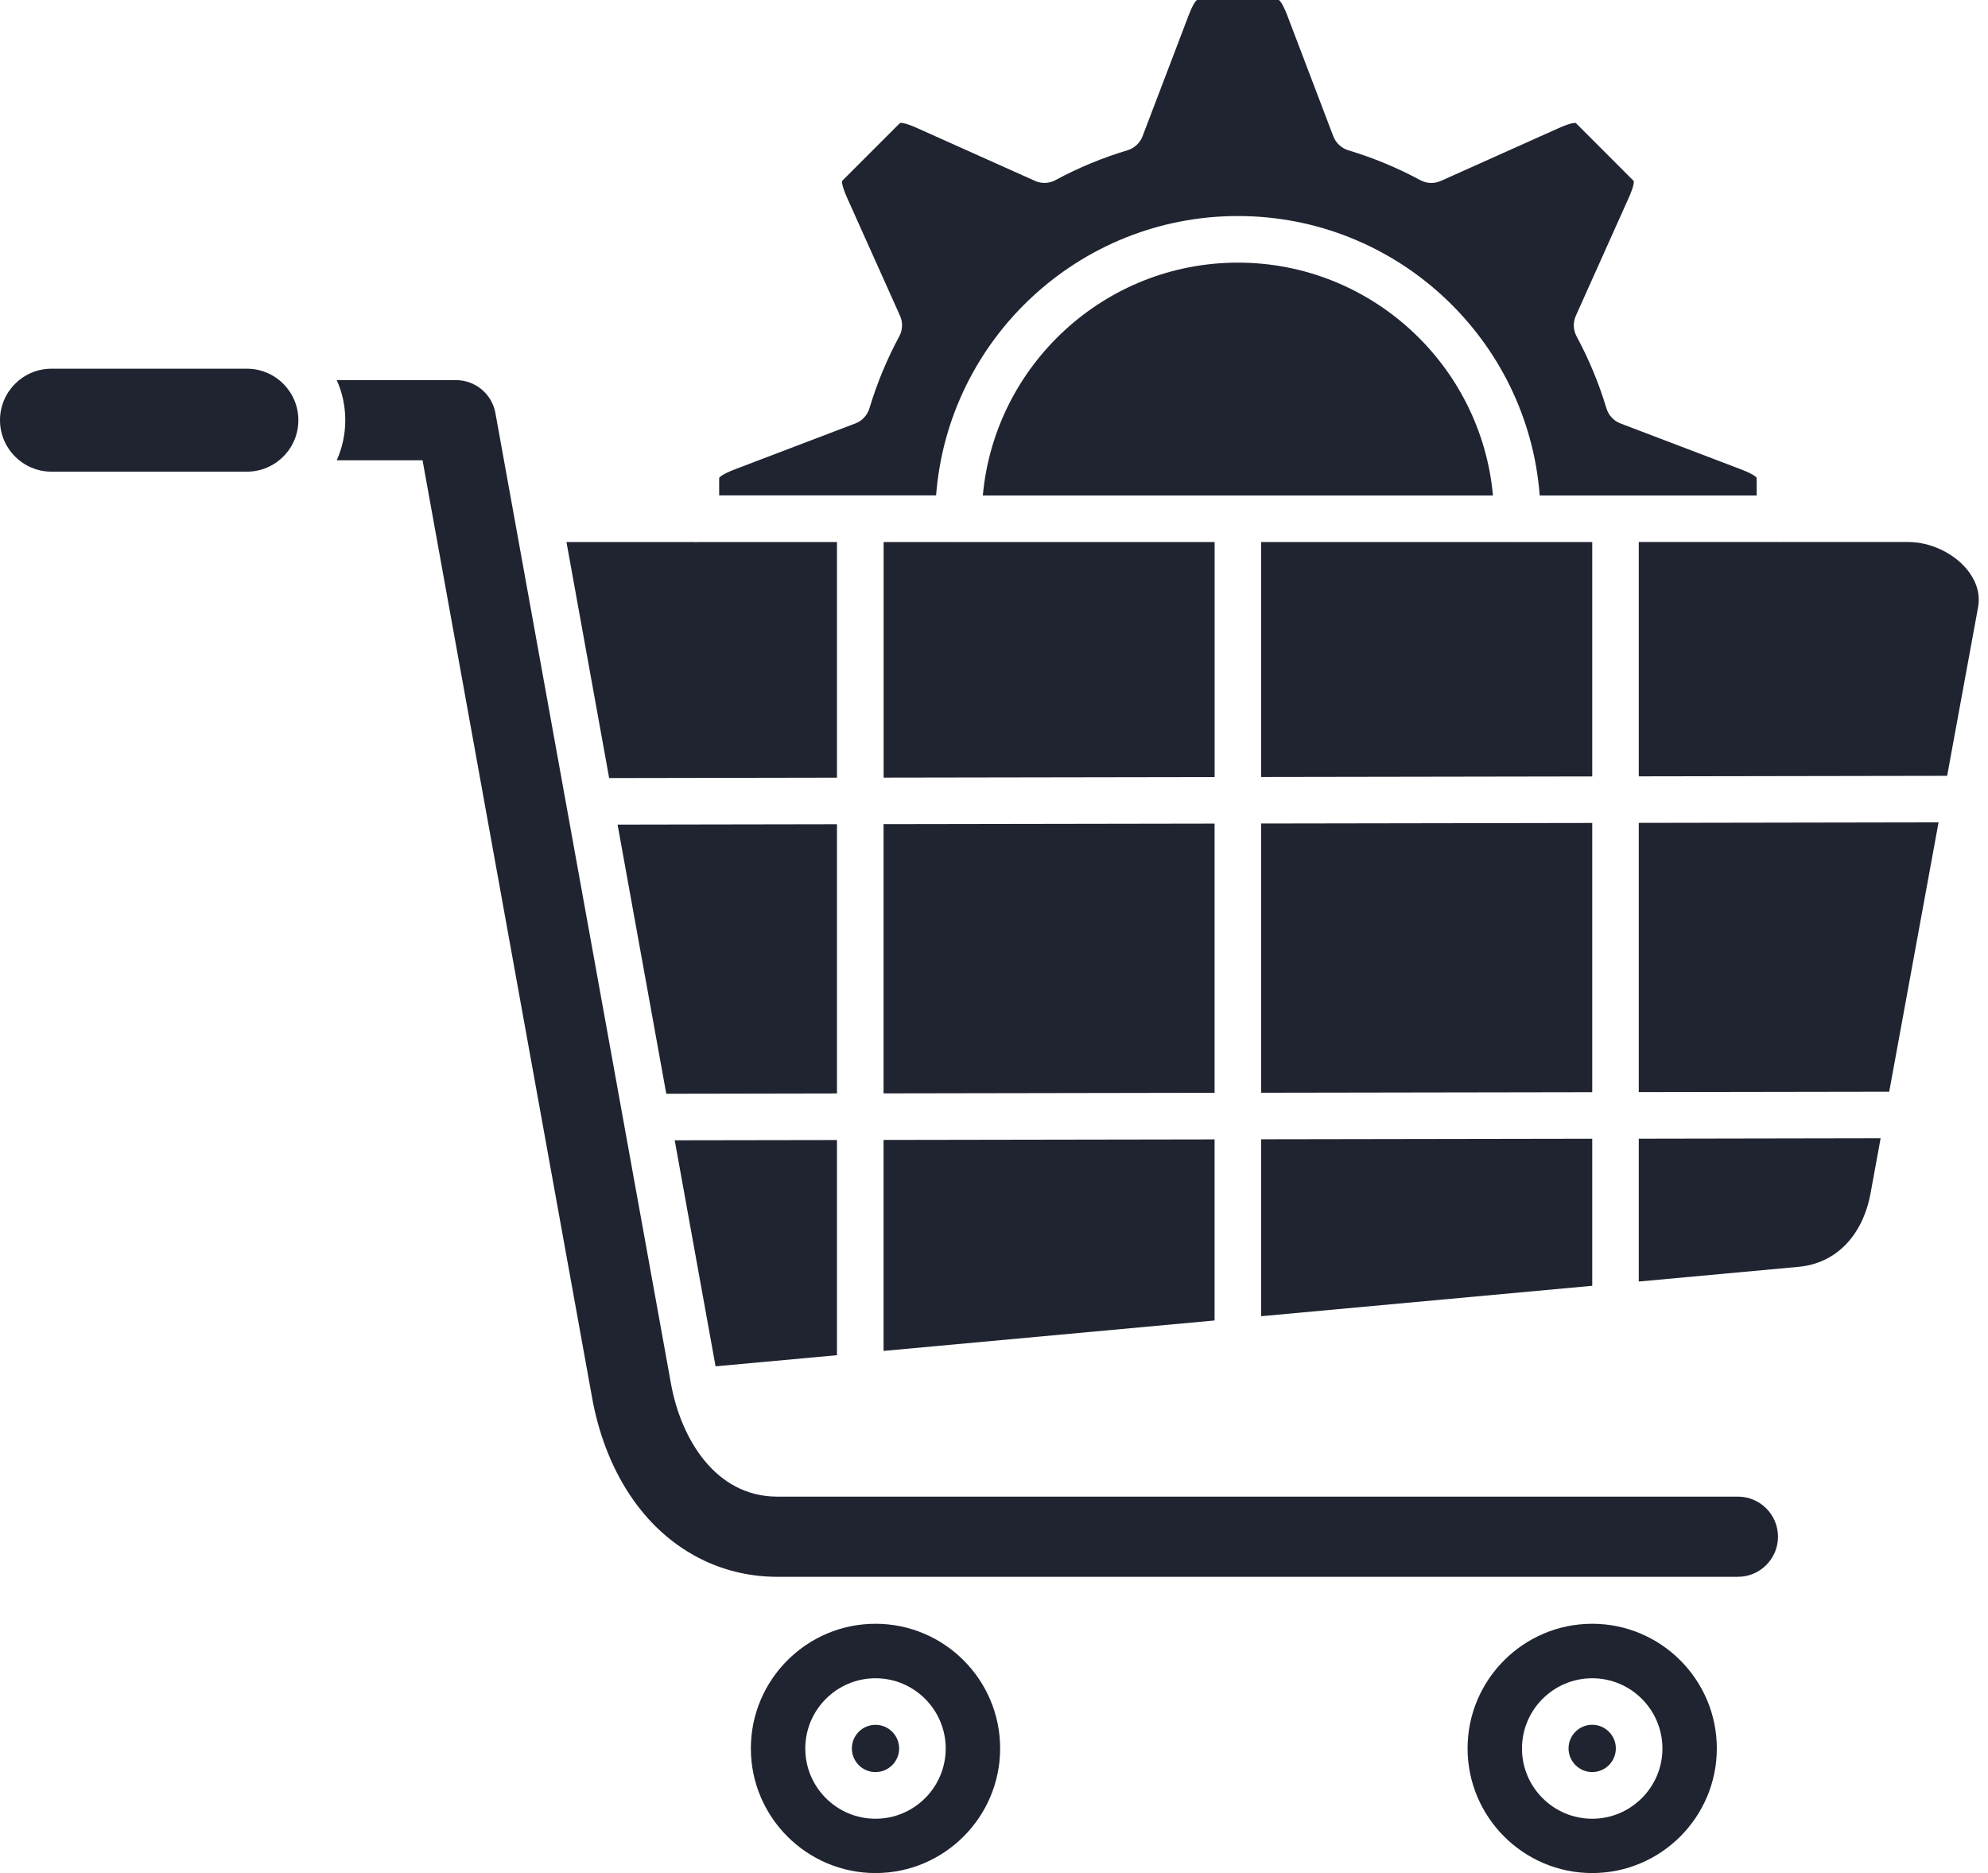 <svg width="69" height="65" viewBox="0 0 69 65" fill="none" xmlns="http://www.w3.org/2000/svg">
<g id="Group">
<g id="Group_2">
<g id="Group_3">
<path id="Vector" fill-rule="evenodd" clip-rule="evenodd" d="M14.666 15.973H11.688C11.877 15.548 11.984 15.078 11.984 14.582C11.984 14.087 11.879 13.617 11.688 13.191H15.826C16.499 13.191 17.074 13.672 17.195 14.334L23.289 48.021C23.631 49.91 24.821 51.937 26.979 51.937H60.32C61.087 51.937 61.711 52.56 61.711 53.328C61.711 54.096 61.087 54.719 60.32 54.719H26.979C26.109 54.719 25.257 54.538 24.468 54.169C22.233 53.126 20.977 50.865 20.553 48.517L14.666 15.973ZM42.966 9.114C38.338 9.114 34.524 12.671 34.112 17.195H51.818C51.407 12.671 47.593 9.114 42.966 9.114Z" fill="#202430"/>
<path id="Vector_2" fill-rule="evenodd" clip-rule="evenodd" d="M32.49 17.194C32.905 11.777 37.444 7.497 42.966 7.497C48.487 7.497 53.026 11.777 53.441 17.194H60.971V16.597C60.971 16.585 60.97 16.58 60.97 16.58C60.962 16.564 60.887 16.464 60.425 16.287L56.243 14.694C56.128 14.65 56.024 14.58 55.94 14.489C55.855 14.399 55.793 14.29 55.757 14.171C55.497 13.305 55.149 12.468 54.72 11.672C54.662 11.563 54.629 11.442 54.624 11.318C54.62 11.194 54.644 11.071 54.695 10.958L56.526 6.874C56.727 6.428 56.709 6.302 56.703 6.28C56.703 6.28 56.7 6.275 56.692 6.269L54.705 4.28C54.7 4.275 54.696 4.271 54.69 4.269C54.673 4.264 54.549 4.245 54.097 4.447L50.011 6.278C49.783 6.38 49.519 6.372 49.298 6.253C48.503 5.823 47.662 5.475 46.8 5.216C46.682 5.18 46.573 5.118 46.482 5.033C46.392 4.949 46.322 4.845 46.277 4.73L44.684 0.547C44.509 0.091 44.409 0.013 44.388 0H41.56C41.547 0 41.543 0.002 41.543 0.002C41.527 0.01 41.427 0.084 41.25 0.547L39.656 4.728C39.611 4.844 39.541 4.947 39.45 5.032C39.36 5.116 39.251 5.179 39.133 5.215C38.266 5.474 37.429 5.821 36.633 6.251C36.413 6.37 36.149 6.38 35.92 6.276L31.834 4.445C31.387 4.245 31.262 4.262 31.239 4.267C31.239 4.267 31.235 4.27 31.228 4.278L29.239 6.267C29.235 6.271 29.231 6.276 29.228 6.281C29.223 6.299 29.204 6.421 29.406 6.874L31.238 10.958C31.341 11.187 31.331 11.451 31.212 11.672C30.783 12.467 30.435 13.308 30.176 14.171C30.14 14.29 30.077 14.399 29.993 14.489C29.909 14.58 29.805 14.65 29.689 14.694L25.508 16.287C25.052 16.462 24.974 16.562 24.961 16.583V17.192H32.49V17.194ZM56.879 18.81V26.941L67.582 26.923L68.655 21.076C68.761 20.497 68.499 20.036 68.262 19.75C67.785 19.178 66.989 18.809 66.231 18.809H61.831C61.814 18.81 61.798 18.81 61.781 18.81C61.763 18.81 61.747 18.81 61.73 18.809H56.879V18.81ZM55.264 26.944V18.81H52.714C52.697 18.812 52.681 18.812 52.663 18.812C52.646 18.812 52.63 18.812 52.612 18.81H43.773V26.963L55.264 26.944ZM67.284 28.538L56.879 28.556V37.899L65.571 37.885L67.284 28.538ZM65.273 39.501L56.879 39.516V44.473L62.426 43.962C63.719 43.845 64.652 42.886 64.925 41.403L65.273 39.501ZM55.264 37.902V28.559L43.773 28.578V37.921L55.264 37.902ZM55.264 39.517L43.773 39.536V45.676L55.264 44.62V39.517ZM42.156 45.824V39.54L30.667 39.559V46.88L42.156 45.824ZM30.667 37.943L42.156 37.923V28.581L30.667 28.6V37.943ZM30.667 26.985L42.158 26.966V18.81H33.319C33.301 18.812 33.285 18.812 33.268 18.812C33.25 18.812 33.234 18.812 33.217 18.81H30.669V26.985H30.667ZM1.787 16.368C0.801 16.368 0 15.567 0 14.582C0 13.596 0.801 12.795 1.787 12.795H8.569C9.555 12.795 10.356 13.596 10.356 14.582C10.356 15.567 9.555 16.368 8.569 16.368H1.787ZM29.05 26.987V18.81H24.241C24.182 18.817 24.122 18.817 24.063 18.81H19.661L21.143 27.001L29.05 26.987ZM29.05 28.603L21.435 28.616L23.125 37.956L29.05 37.945V28.603ZM29.05 39.562L23.418 39.571L24.836 47.415L29.05 47.029V39.562ZM55.263 59.854C54.809 59.854 54.442 60.223 54.442 60.674C54.442 61.127 54.811 61.495 55.263 61.495C55.716 61.495 56.083 61.126 56.083 60.674C56.083 60.223 55.714 59.854 55.263 59.854Z" fill="#202430"/>
<path id="Vector_3" fill-rule="evenodd" clip-rule="evenodd" d="M55.263 58.24C56.608 58.24 57.7 59.334 57.7 60.678C57.7 62.021 56.606 63.115 55.263 63.115C53.918 63.115 52.825 62.021 52.825 60.678C52.825 59.334 53.919 58.24 55.263 58.24ZM55.263 56.349C52.878 56.349 50.937 58.29 50.937 60.674C50.937 63.059 52.878 65 55.263 65C57.647 65 59.588 63.059 59.588 60.674C59.588 58.29 57.647 56.349 55.263 56.349ZM31.208 60.676C31.208 60.458 31.121 60.25 30.967 60.096C30.813 59.942 30.605 59.856 30.387 59.856C30.17 59.856 29.961 59.942 29.807 60.096C29.653 60.25 29.567 60.458 29.567 60.676C29.567 60.894 29.653 61.102 29.807 61.256C29.961 61.41 30.17 61.496 30.387 61.496C30.605 61.496 30.813 61.41 30.967 61.256C31.121 61.102 31.208 60.894 31.208 60.676Z" fill="#202430"/>
<path id="Vector_4" fill-rule="evenodd" clip-rule="evenodd" d="M30.387 58.24C31.731 58.24 32.824 59.334 32.824 60.678C32.824 62.021 31.732 63.115 30.387 63.115C29.042 63.115 27.95 62.021 27.95 60.678C27.95 59.334 29.044 58.24 30.387 58.24ZM30.387 56.349C28.003 56.349 26.061 58.29 26.061 60.674C26.061 63.059 28.003 65 30.387 65C32.772 65 34.713 63.059 34.713 60.674C34.713 58.29 32.773 56.349 30.387 56.349Z" fill="#202430"/>
</g>
</g>
</g>
</svg>
